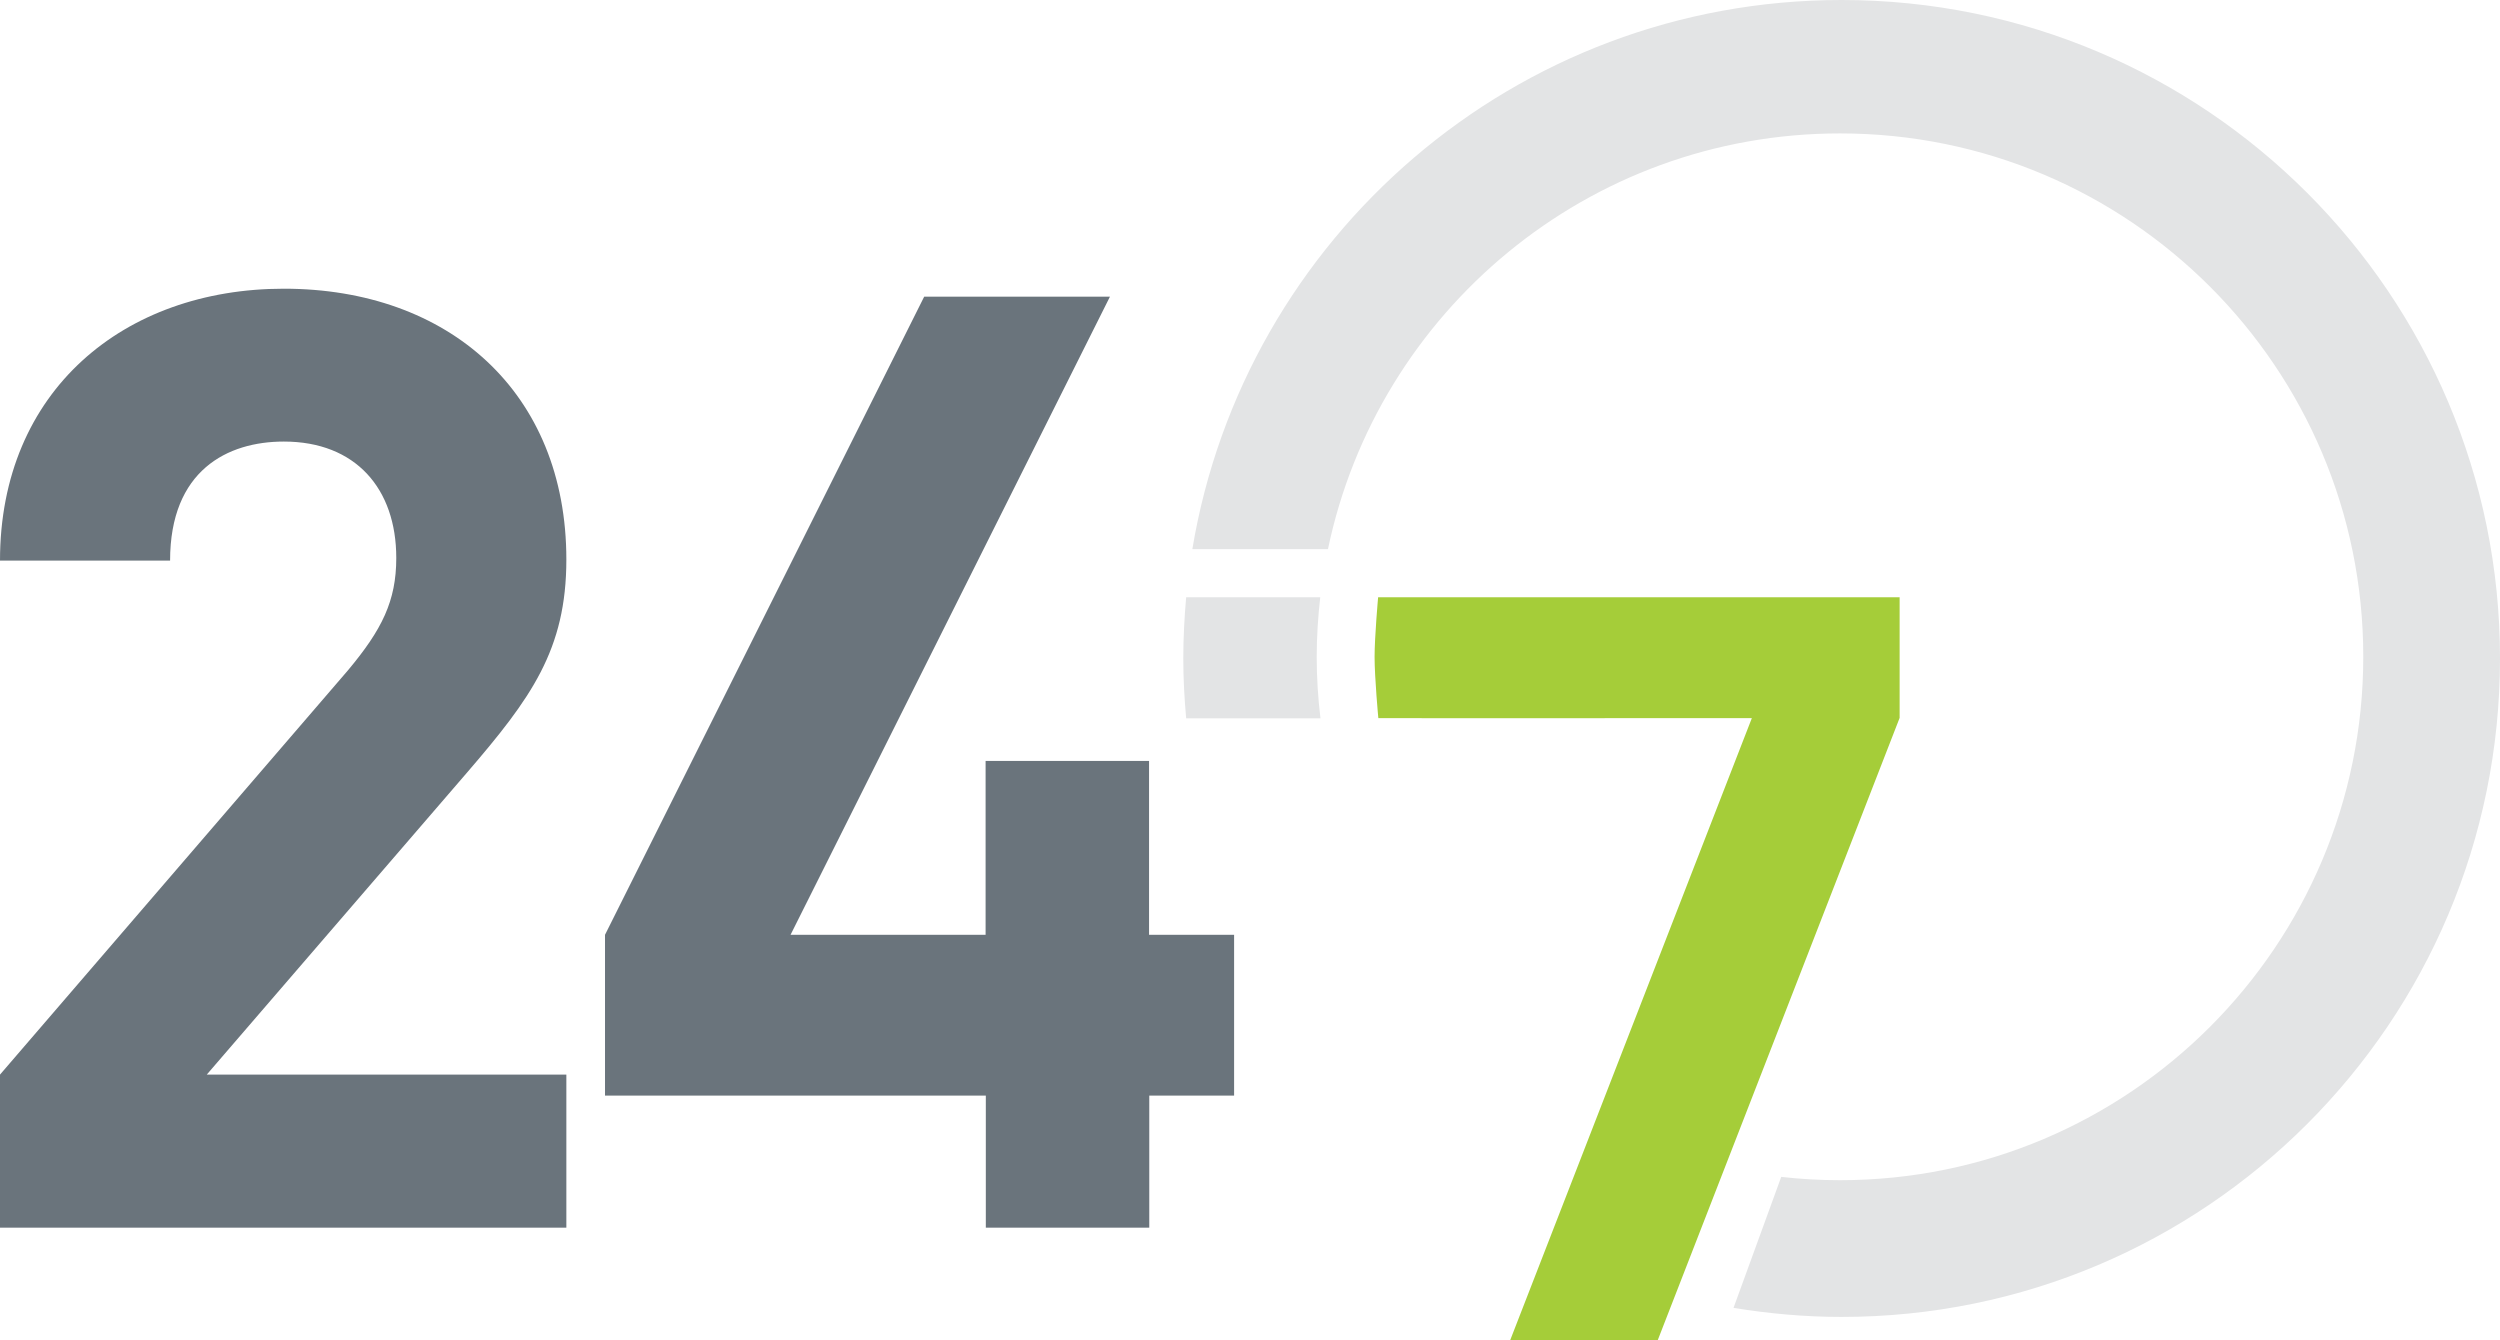 <?xml version="1.0" encoding="utf-8"?>
<!-- Generator: Adobe Illustrator 18.1.1, SVG Export Plug-In . SVG Version: 6.00 Build 0)  -->
<svg version="1.1" id="Lager_1" xmlns="http://www.w3.org/2000/svg" xmlns:xlink="http://www.w3.org/1999/xlink" x="0px" y="0px"
	 viewBox="34 9.4 1131.8 606.7" enable-background="new 34 9.4 1131.8 606.7" xml:space="preserve">
<path fill="#6A747C" d="M34,565.2v-69.3l157.5-183c15.4-18.4,21.9-31.4,21.9-50.9c0-31.4-18.4-52.7-50.9-52.7
	c-25.5,0-51.5,13-51.5,53.9H34c0-77,56.2-123.1,128.5-123.1c74.6,0,127.9,46.8,127.9,122.6c0,40.9-16,62.8-45,96.5L127.6,495.9
	h162.8v69.3H34z"/>
<path fill="#6A747C" d="M554.3,505.4v59.8h-74v-59.8H307.9v-72.8l144.5-288.9h84.1L391.9,432.6h88.3v-78.7h74v78.7h38.5v72.8
	L554.3,505.4L554.3,505.4z"/>
<g>
	<path fill="#E3E4E5" d="M631.8,334.6c-1.1-9.1-1.7-18.4-1.7-27.8c0-9.1,0.6-18.2,1.6-27H571c-0.8,9.1-1.3,18.4-1.3,27.7
		c0,9.1,0.5,18.2,1.3,27.1L631.8,334.6L631.8,334.6z"/>
	<path fill="#E3E4E5" d="M867.7,9.4C719.9,9.4,597.3,116.9,573.8,258h61.4C657.6,150.6,752.9,69.8,867,69.8
		c130.9,0,236.9,106.1,236.9,236.9s-106,237-236.9,237c-9,0-17.8-0.5-26.6-1.5l-21.6,59.3c15.9,2.6,32.2,4.1,48.9,4.1
		c164.6,0,298.1-133.5,298.1-298.1S1032.4,9.4,867.7,9.4z"/>
</g>
<path fill="#A5CD39" d="M656.3,306.8c0-9.1,1.6-27,1.6-27H894v54.6L784.5,616.1h-66.8l109.4-281.6c0,0-167.5,0.1-169.1,0
	C658,334.6,656.3,316.2,656.3,306.8z"/>
</svg>
